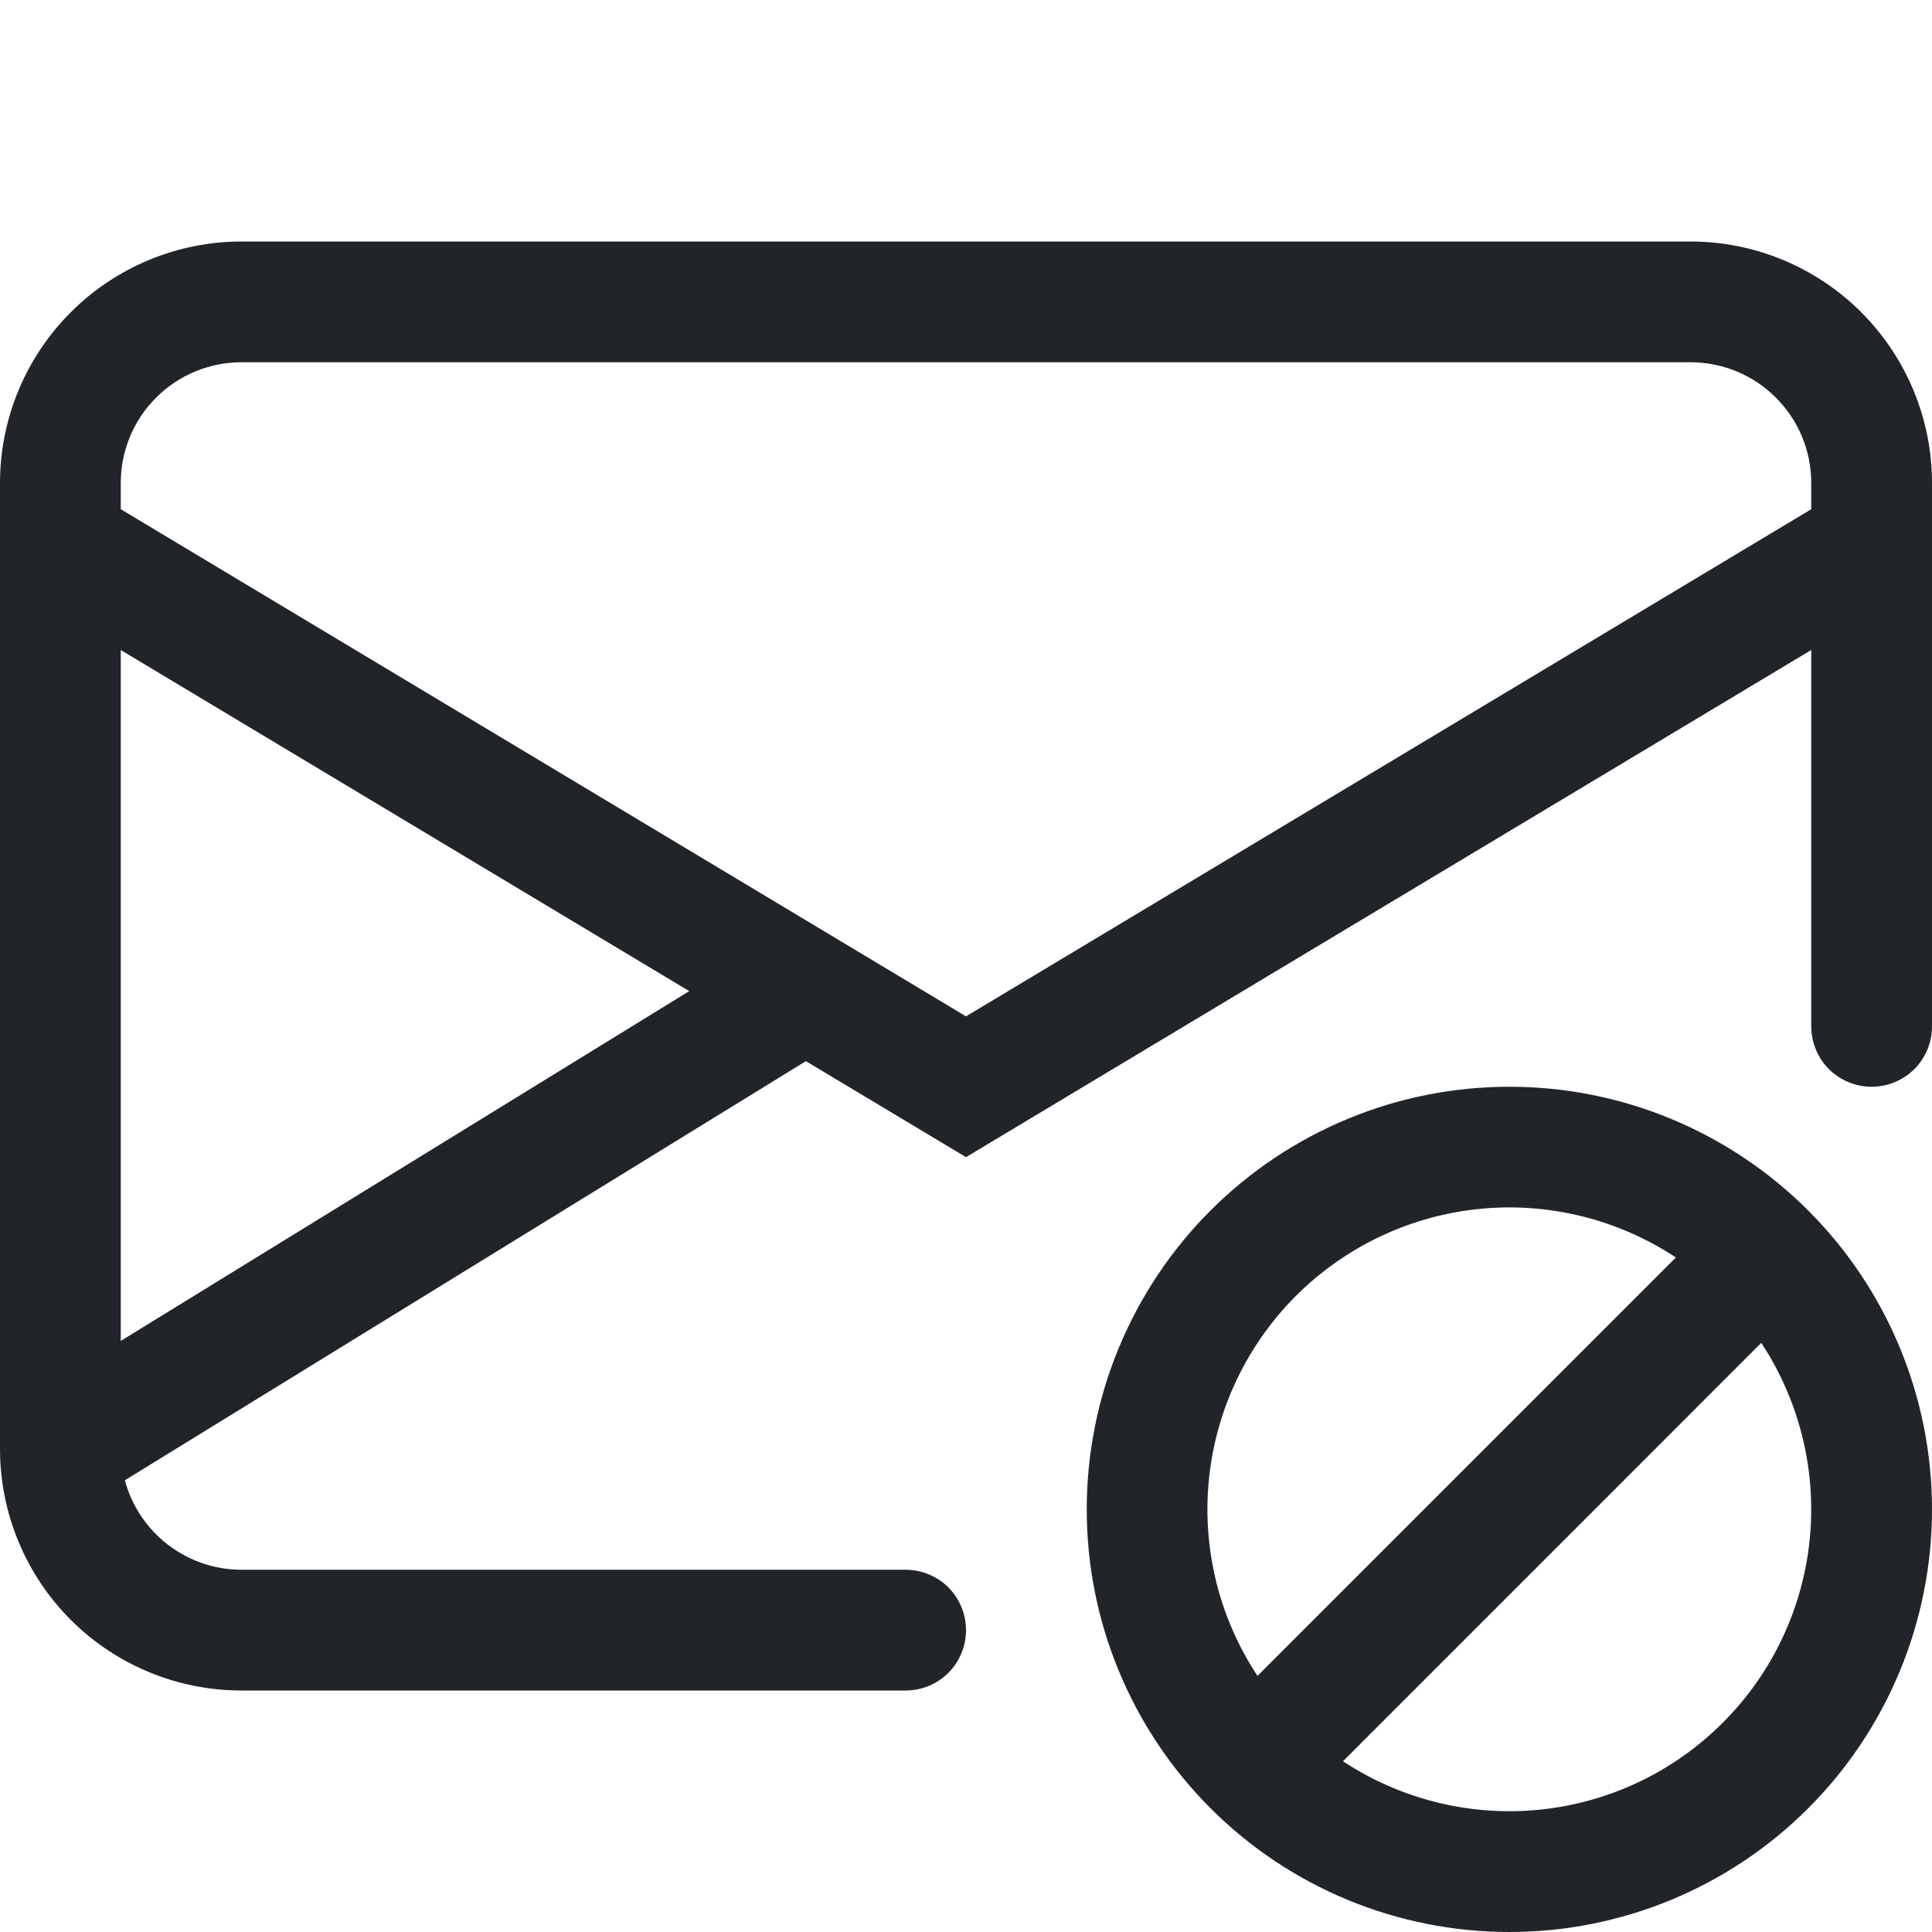 <svg width="16" height="16" viewBox="0 0 16 16" fill="none" xmlns="http://www.w3.org/2000/svg">
<g clip-path="url(#clip0_34_3842)">
<path fill-rule="evenodd" clip-rule="evenodd" d="M0.586 2.586C0.961 2.211 1.47 2 2 2H14C14.53 2 15.039 2.211 15.414 2.586C15.789 2.961 16 3.47 16 4V8.5C16 8.633 15.947 8.76 15.854 8.854C15.76 8.947 15.633 9 15.5 9C15.367 9 15.24 8.947 15.146 8.854C15.053 8.76 15 8.633 15 8.5V5.383L8 9.583L6.674 8.788L1.034 12.259C1.091 12.472 1.217 12.659 1.391 12.793C1.566 12.927 1.78 13 2 13H7.5C7.633 13 7.76 13.053 7.854 13.146C7.947 13.24 8 13.367 8 13.5C8 13.633 7.947 13.76 7.854 13.854C7.76 13.947 7.633 14 7.5 14H2C1.471 14 0.964 13.791 0.589 13.418C0.215 13.045 0.003 12.539 0 12.01V4C0 3.47 0.211 2.961 0.586 2.586ZM1 11.105L5.708 8.208L1 5.383V11.105ZM1 4V4.217L8 8.417L15 4.217V4C15 3.735 14.895 3.48 14.707 3.293C14.52 3.105 14.265 3 14 3H2C1.735 3 1.48 3.105 1.293 3.293C1.105 3.48 1 3.735 1 4Z" fill="#212529"/>
<path fill-rule="evenodd" clip-rule="evenodd" d="M13.839 9.266C14.264 9.442 14.65 9.7 14.975 10.025C15.631 10.681 16 11.572 16 12.5C16 13.428 15.631 14.319 14.975 14.975C14.319 15.632 13.428 16 12.5 16C11.572 16 10.681 15.632 10.025 14.975C9.7 14.65 9.442 14.264 9.266 13.839C9.09 13.415 9 12.96 9 12.5C9 12.04 9.09 11.585 9.266 11.161C9.442 10.736 9.7 10.35 10.025 10.025C10.35 9.7 10.736 9.442 11.161 9.266C11.585 9.09 12.04 9 12.5 9C12.96 9 13.415 9.09 13.839 9.266ZM12.249 10.012C11.675 10.07 11.14 10.325 10.732 10.732C10.325 11.14 10.07 11.675 10.012 12.249C9.954 12.822 10.096 13.398 10.414 13.879L13.879 10.414C13.398 10.096 12.822 9.954 12.249 10.012ZM14.586 11.121L11.122 14.586C11.603 14.903 12.178 15.045 12.751 14.987C13.324 14.929 13.86 14.675 14.267 14.267C14.675 13.86 14.929 13.324 14.987 12.751C15.045 12.178 14.903 11.602 14.586 11.121Z" fill="#212529"/>
</g>
<defs>
<clipPath id="clip0_34_3842">
<rect width="16" height="16" fill="white"/>
</clipPath>
</defs>
</svg>
